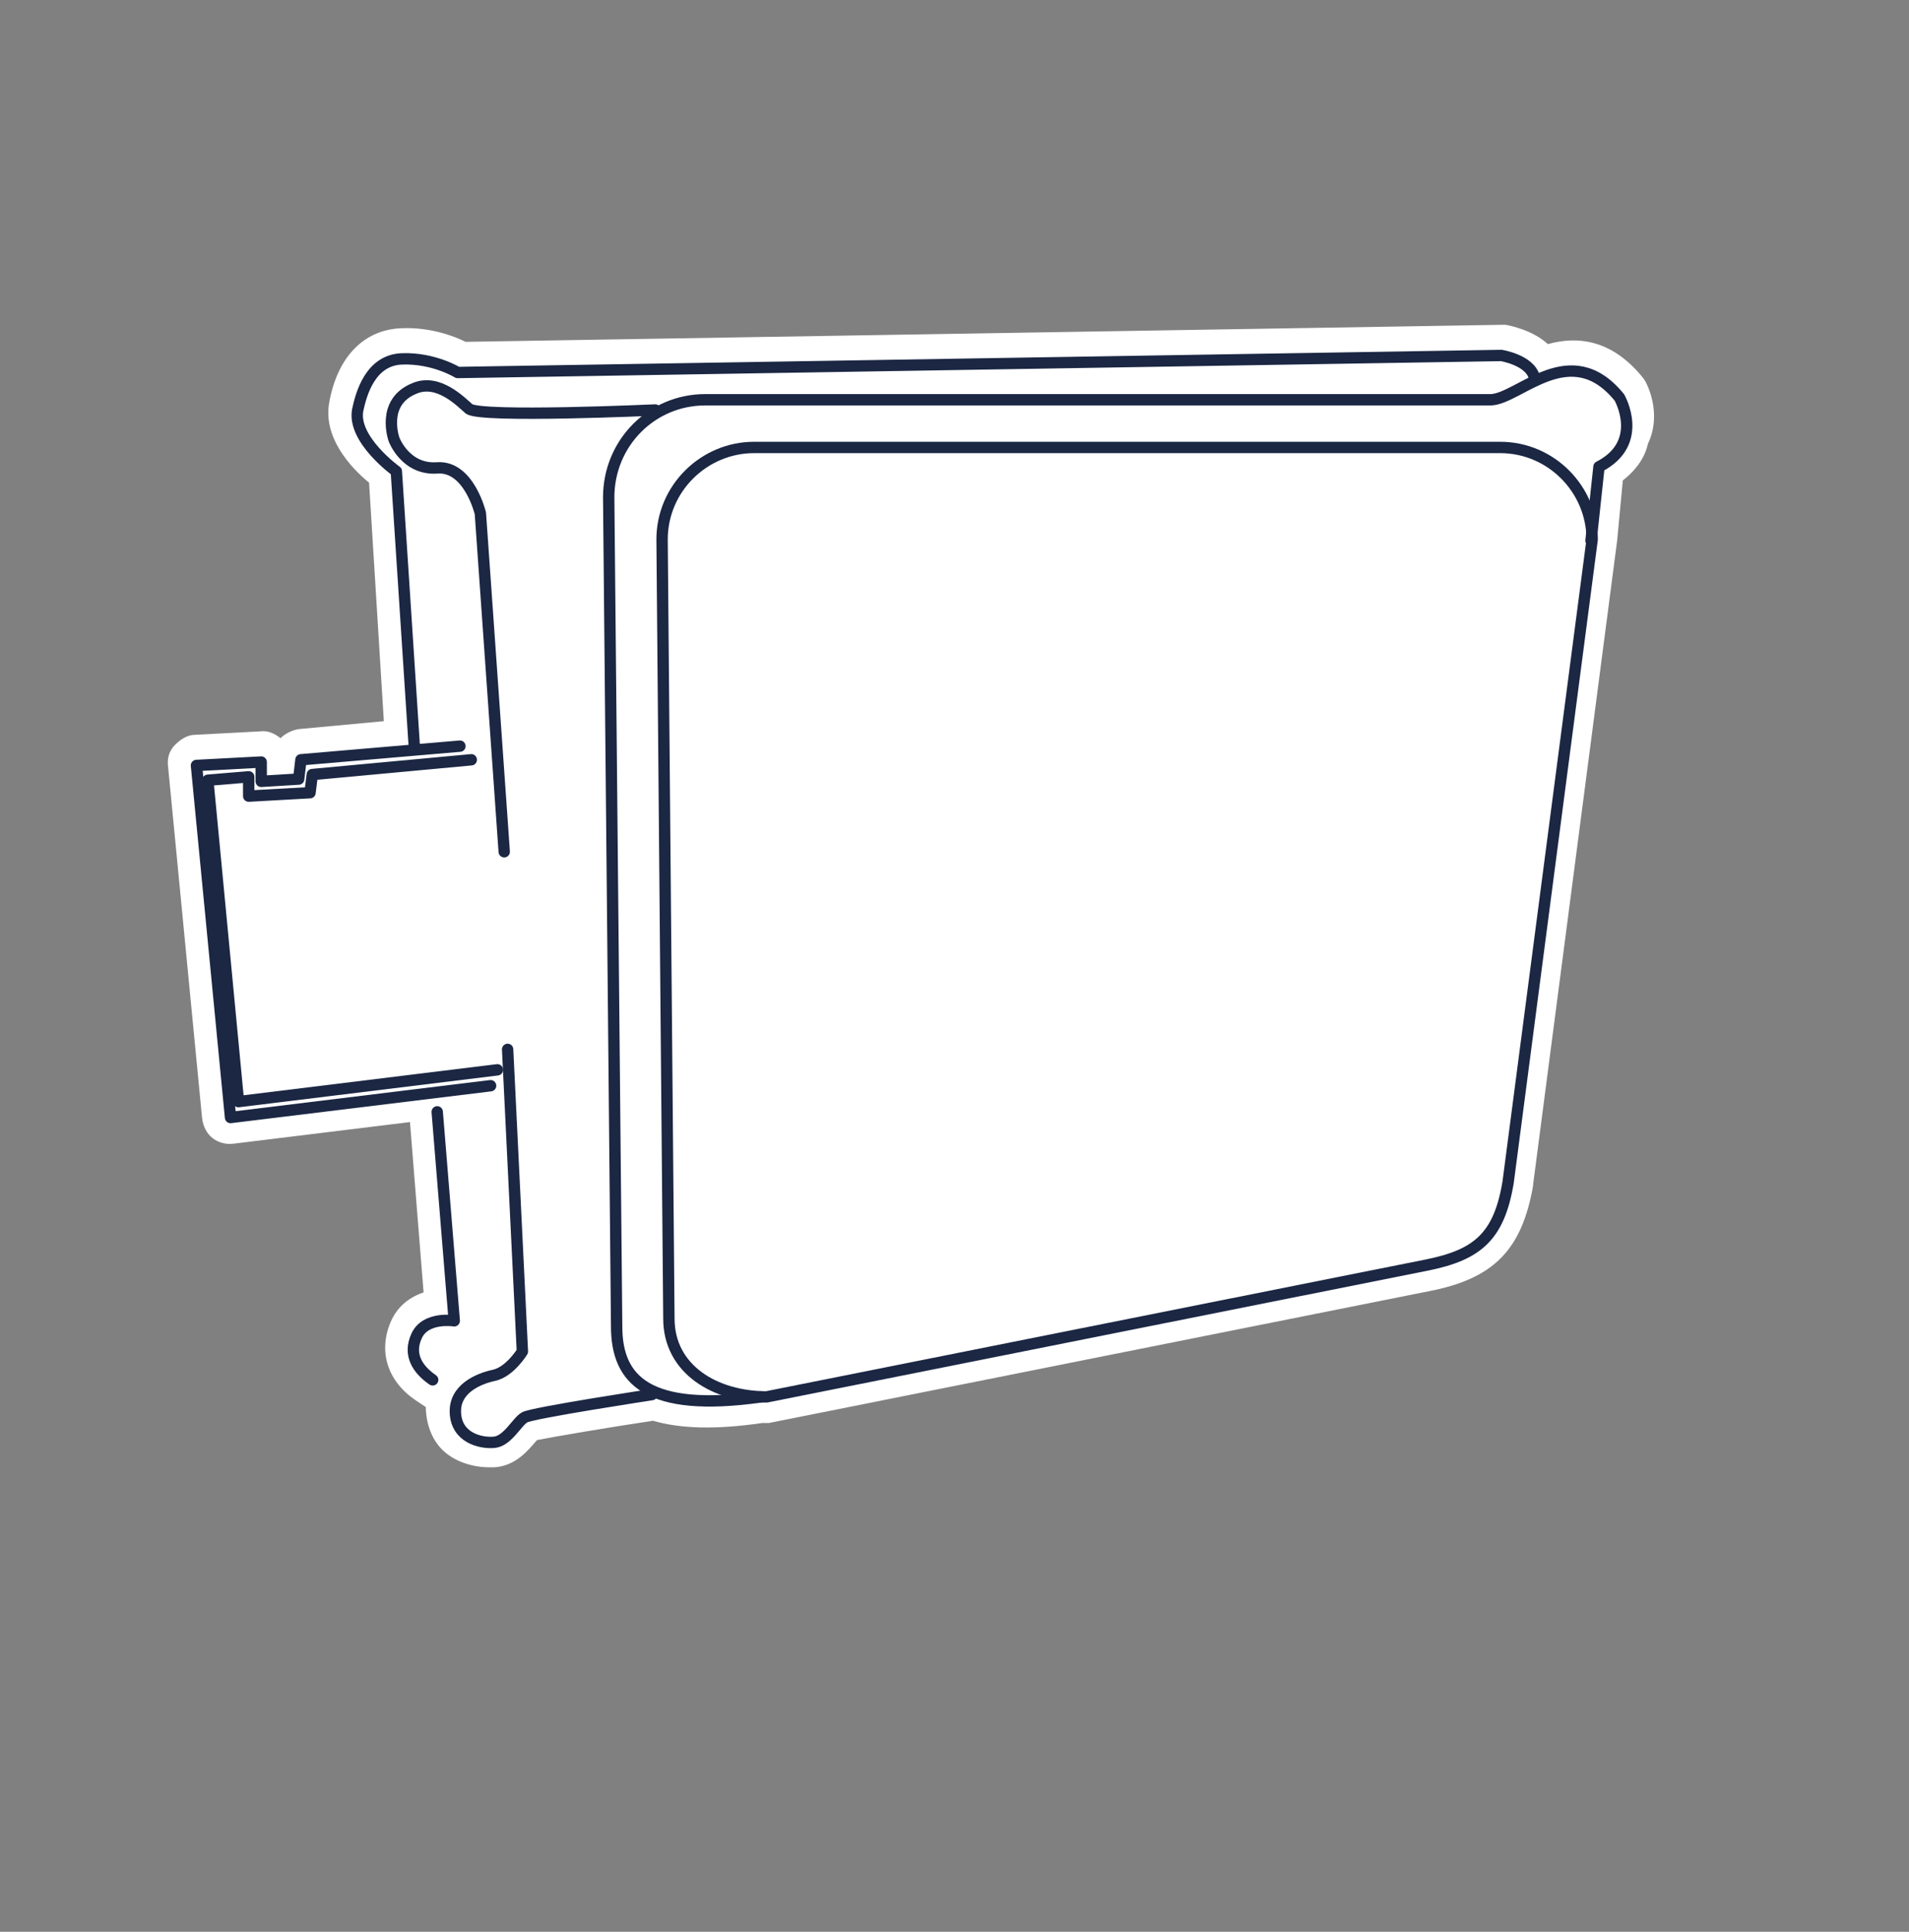<?xml version="1.0" encoding="utf-8"?>
<!-- Generator: Adobe Illustrator 22.0.1, SVG Export Plug-In . SVG Version: 6.00 Build 0)  -->
<svg version="1.1" xmlns="http://www.w3.org/2000/svg" xmlns:xlink="http://www.w3.org/1999/xlink" x="0px" y="0px"
	 viewBox="0 0 168.1 170.1" style="enable-background:new 0 0 168.1 170.1;" xml:space="preserve">
<rect x="0" y="0" width="168.1" height="170.1" fill="#808080" stroke="none"/>
<style type="text/css">
	.st0{display:none;}
	.st1{display:inline;fill:#FFFFFF;}
	.st2{display:inline;fill:#A0A0A0;}
	.st3{fill:#1B2743;}
	.st4{fill:#4AADC6;}
	.st5{opacity:0.6;fill:#FFFFFF;}
	.st6{fill:#FFFFFF;}
	.st7{fill:none;stroke:#1B2743;stroke-linecap:round;stroke-linejoin:round;stroke-miterlimit:10;}
	.st8{display:none;fill:none;stroke:#000000;stroke-miterlimit:10;}
</style>
<g id="bg" class="st0">
	<rect x="-566" y="-198.9" class="st1" width="926" height="547.7"/>
	<rect x="-569.9" y="-197.3" class="st2" width="922.5" height="385.5"/>
</g>
<g id="alap">
</g>
<g id="sens" class="st0">
</g>
<g id="világosítás">
</g>
<g id="novatel">
</g>
<g id="negyz">
</g>
<g id="sick">
</g>
<g id="zed">
</g>
<g id="velodyne">
</g>
<g id="ouster">
</g>
<g id="duro">
</g>
<g id="kvh">
</g>
<g id="cont">
	<path class="st6" d="M144.9,33.6c-0.1-0.1-0.1-0.2-0.2-0.3c-2.8-3.5-5.9-3.7-8.4-3c-1.3-1.2-3.2-1.6-3.7-1.7c-0.1,0-0.3,0-0.4,0
		l-91.2,1.5c-1-0.5-3.1-1.3-5.6-1.2C32,29,29.7,31.5,29,35.4c-0.6,3.1,1.9,5.8,3.5,7.1l1.3,21l-7.5,0.7c-0.6,0.1-1.2,0.4-1.6,0.8
		c-0.5-0.4-1.1-0.7-1.8-0.6l-5.7,0.3c-0.7,0-1.3,0.4-1.8,0.9s-0.7,1.2-0.6,1.9l3,31c0.1,0.7,0.4,1.3,0.9,1.7
		c0.5,0.4,1.2,0.6,1.9,0.5l15.5-1.9l1.2,15c-1.2,0.4-2.3,1.2-2.9,2.6c-1.1,2.6-0.3,5.2,2.2,6.9l0.9,0.6c0,0.1,0,0.2,0,0.3
		c0.1,1.4,0.6,2.7,1.6,3.6c1,0.9,2.5,1.4,4,1.4c0.1,0,0.3,0,0.4,0c1.9-0.1,3-1.5,3.7-2.3c0,0,0.1-0.1,0.1-0.1
		c1.5-0.3,6.2-1.1,10.2-1.7c0,0,0,0,0,0c2.4,0.7,5.5,0.8,9.6,0.2c0,0,0,0,0,0c0.2,0,0.4,0,0.6,0l58.1-11.6c5.7-1.1,8.2-3.6,9.2-9.3
		c0,0,0-0.1,0-0.1l7.4-56.7l0.5-5.3c1.3-1,2-2.2,2.2-3.2C146.4,36.4,145,33.8,144.9,33.6z"/>
	<polyline class="st7" points="40.5,65.7 26.5,66.9 26.3,68.6 23,68.8 23,67.1 17.3,67.4 20.3,98.4 43.2,95.6 	"/>
	<path class="st7" d="M36.5,66l-1.6-24.5c0,0-3.9-2.8-3.4-5.4c0.3-1.4,1.1-4.4,3.9-4.5s4.9,1.2,4.9,1.2l91.9-1.5
		c0,0,2.5,0.4,2.9,1.9"/>
	<path class="st7" d="M125.6,111.4L67.5,123c-4.5,0-8.6-2.4-8.6-6.9l-0.6-68.6c0-4.5,3.7-8.1,8.1-8.1h65.7c4.5,0,8.1,3.7,8.1,8.1
		l-7.4,56.6C132,108.9,130.1,110.5,125.6,111.4z"/>
	<path class="st7" d="M67,123c-10,1.4-12.7-1.5-12.7-6.2l-0.7-73c0-4.8,3.8-8.6,8.5-8.6h69.2c2.5-0.1,7-5.5,11.3-0.2
		c0,0,2.3,4-1.8,6.1l-0.7,6.5"/>
	<path class="st7" d="M44.4,75l-2.1-29.8c0,0-1-4.2-3.8-4s-3.8-2.5-3.8-2.5s-1.2-3.3,1.8-4.5c2.1-0.9,4.1,1.2,4.8,1.8
		c1,0.8,16.4,0.1,16.4,0.1"/>
	<path class="st7" d="M44.7,92.4l1.3,26.6c0,0-1.1,1.8-2.5,2.1c-1.4,0.3-3.5,1.2-3.4,3.3c0.1,2.2,2.2,2.7,3.4,2.6s2-1.8,2.7-2.2
		c0.7-0.4,11.2-2,11.2-2"/>
	<path class="st7" d="M38.5,97.9l1.5,18.4c0,0-2.5-0.4-3.3,1.3s0.1,3,1.4,3.9"/>
	<polyline class="st7" points="41.5,66.9 27.5,68.2 27.3,69.8 21.9,70.1 21.9,68.4 18.3,68.7 21,97 43.8,94.2 	"/>
</g>
</svg>
